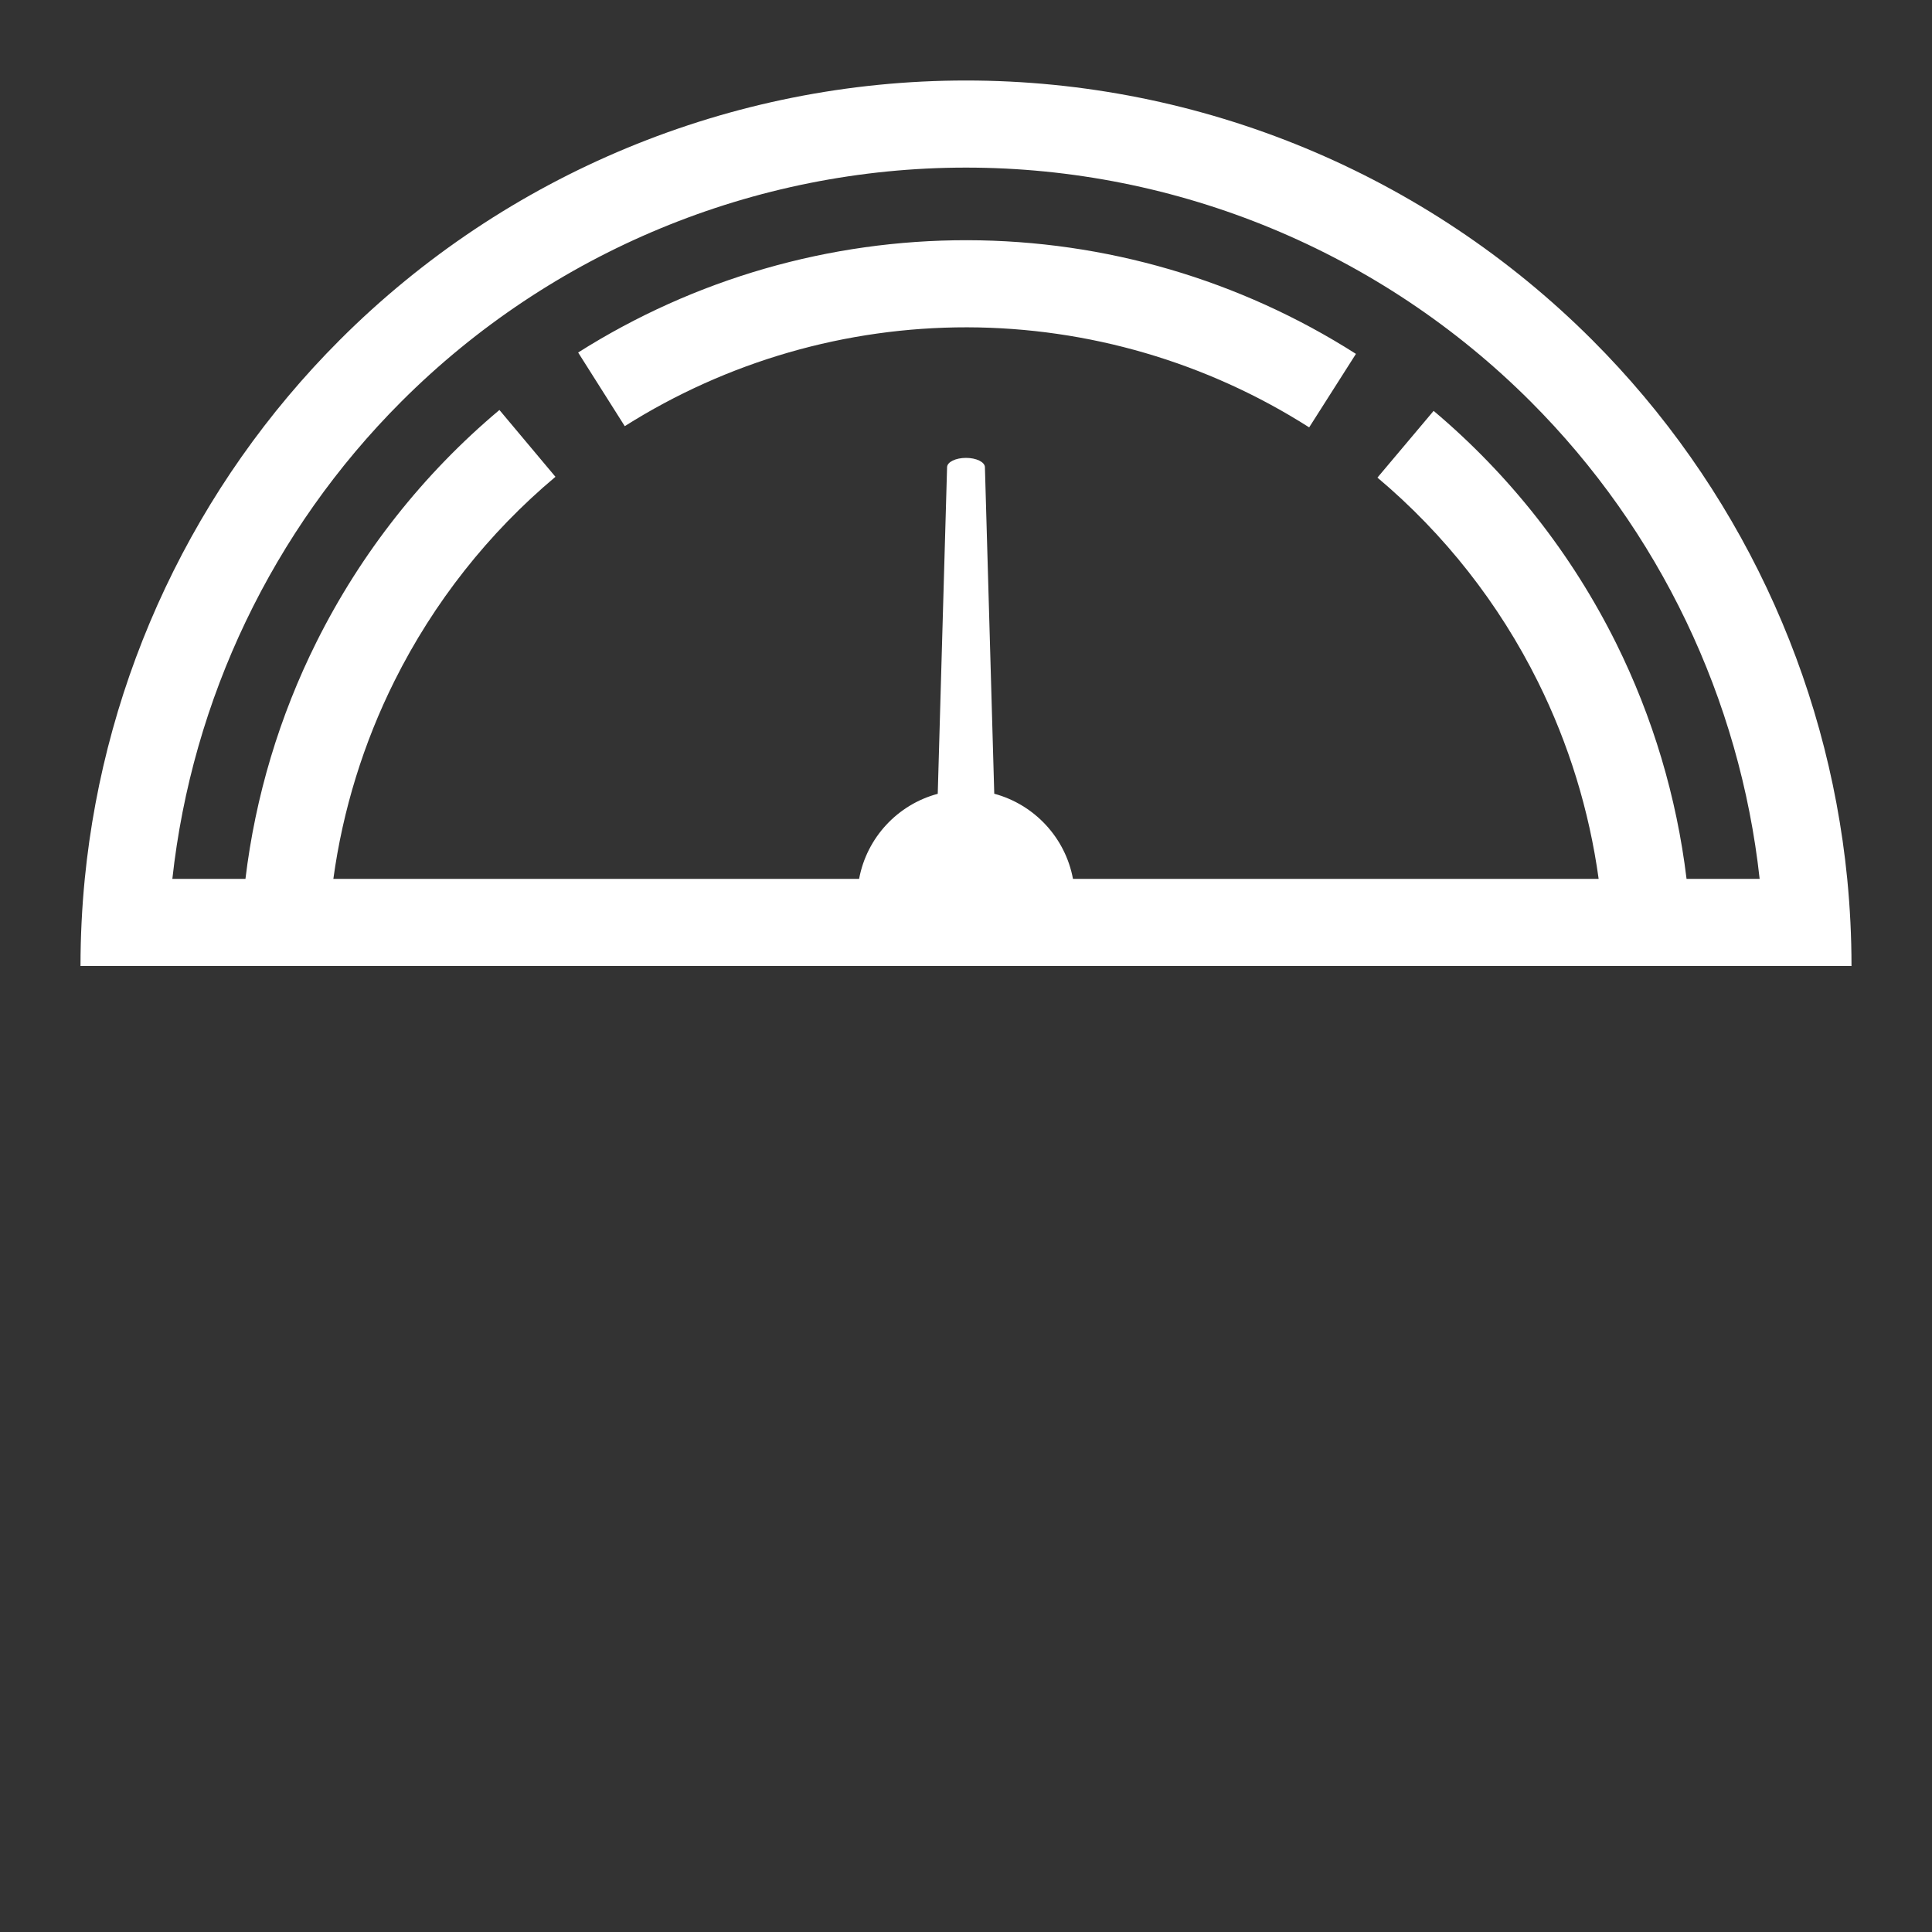 <svg width="24" height="24" viewBox="0 0 24 24" fill="none" xmlns="http://www.w3.org/2000/svg">
<rect x="0" y="0" width="24" height="24" fill="#333333" stroke="none"/>
<path fill-rule="evenodd" clip-rule="evenodd" d="M19.013 4.987C20.616 6.59 21.614 8.686 21.859 10.918H20.951C20.828 9.9 20.532 8.909 20.075 7.988C19.525 6.882 18.754 5.9 17.809 5.104L17.111 5.933C17.943 6.633 18.621 7.496 19.105 8.47C19.488 9.241 19.742 10.068 19.859 10.918H13.329C13.234 10.405 12.849 9.994 12.351 9.86L12.235 5.803C12.233 5.739 12.128 5.688 12 5.688C11.872 5.688 11.767 5.739 11.765 5.803L11.649 9.861C11.151 9.994 10.767 10.405 10.672 10.918L4.141 10.918C4.258 10.063 4.515 9.231 4.902 8.456C5.388 7.483 6.068 6.621 6.9 5.923L6.204 5.093C5.258 5.887 4.485 6.867 3.933 7.972C3.471 8.897 3.172 9.894 3.049 10.918H2.141C2.386 8.686 3.384 6.59 4.987 4.987C6.847 3.127 9.37 2.082 12 2.082C14.63 2.082 17.153 3.127 19.013 4.987ZM19.778 4.222C21.584 6.028 22.698 8.398 22.947 10.918C22.982 11.276 23 11.637 23 12H21.918H12L2.082 12H1C1 11.637 1.018 11.276 1.053 10.918C1.302 8.398 2.416 6.028 4.222 4.222C6.285 2.159 9.083 1 12 1C14.917 1 17.715 2.159 19.778 4.222ZM12.016 2.984C13.727 2.987 15.401 3.476 16.844 4.396L16.263 5.309C14.993 4.5 13.519 4.069 12.014 4.066C10.508 4.064 9.033 4.49 7.761 5.294L7.182 4.379C8.628 3.464 10.305 2.981 12.016 2.984Z" fill="white"/>
</svg>
